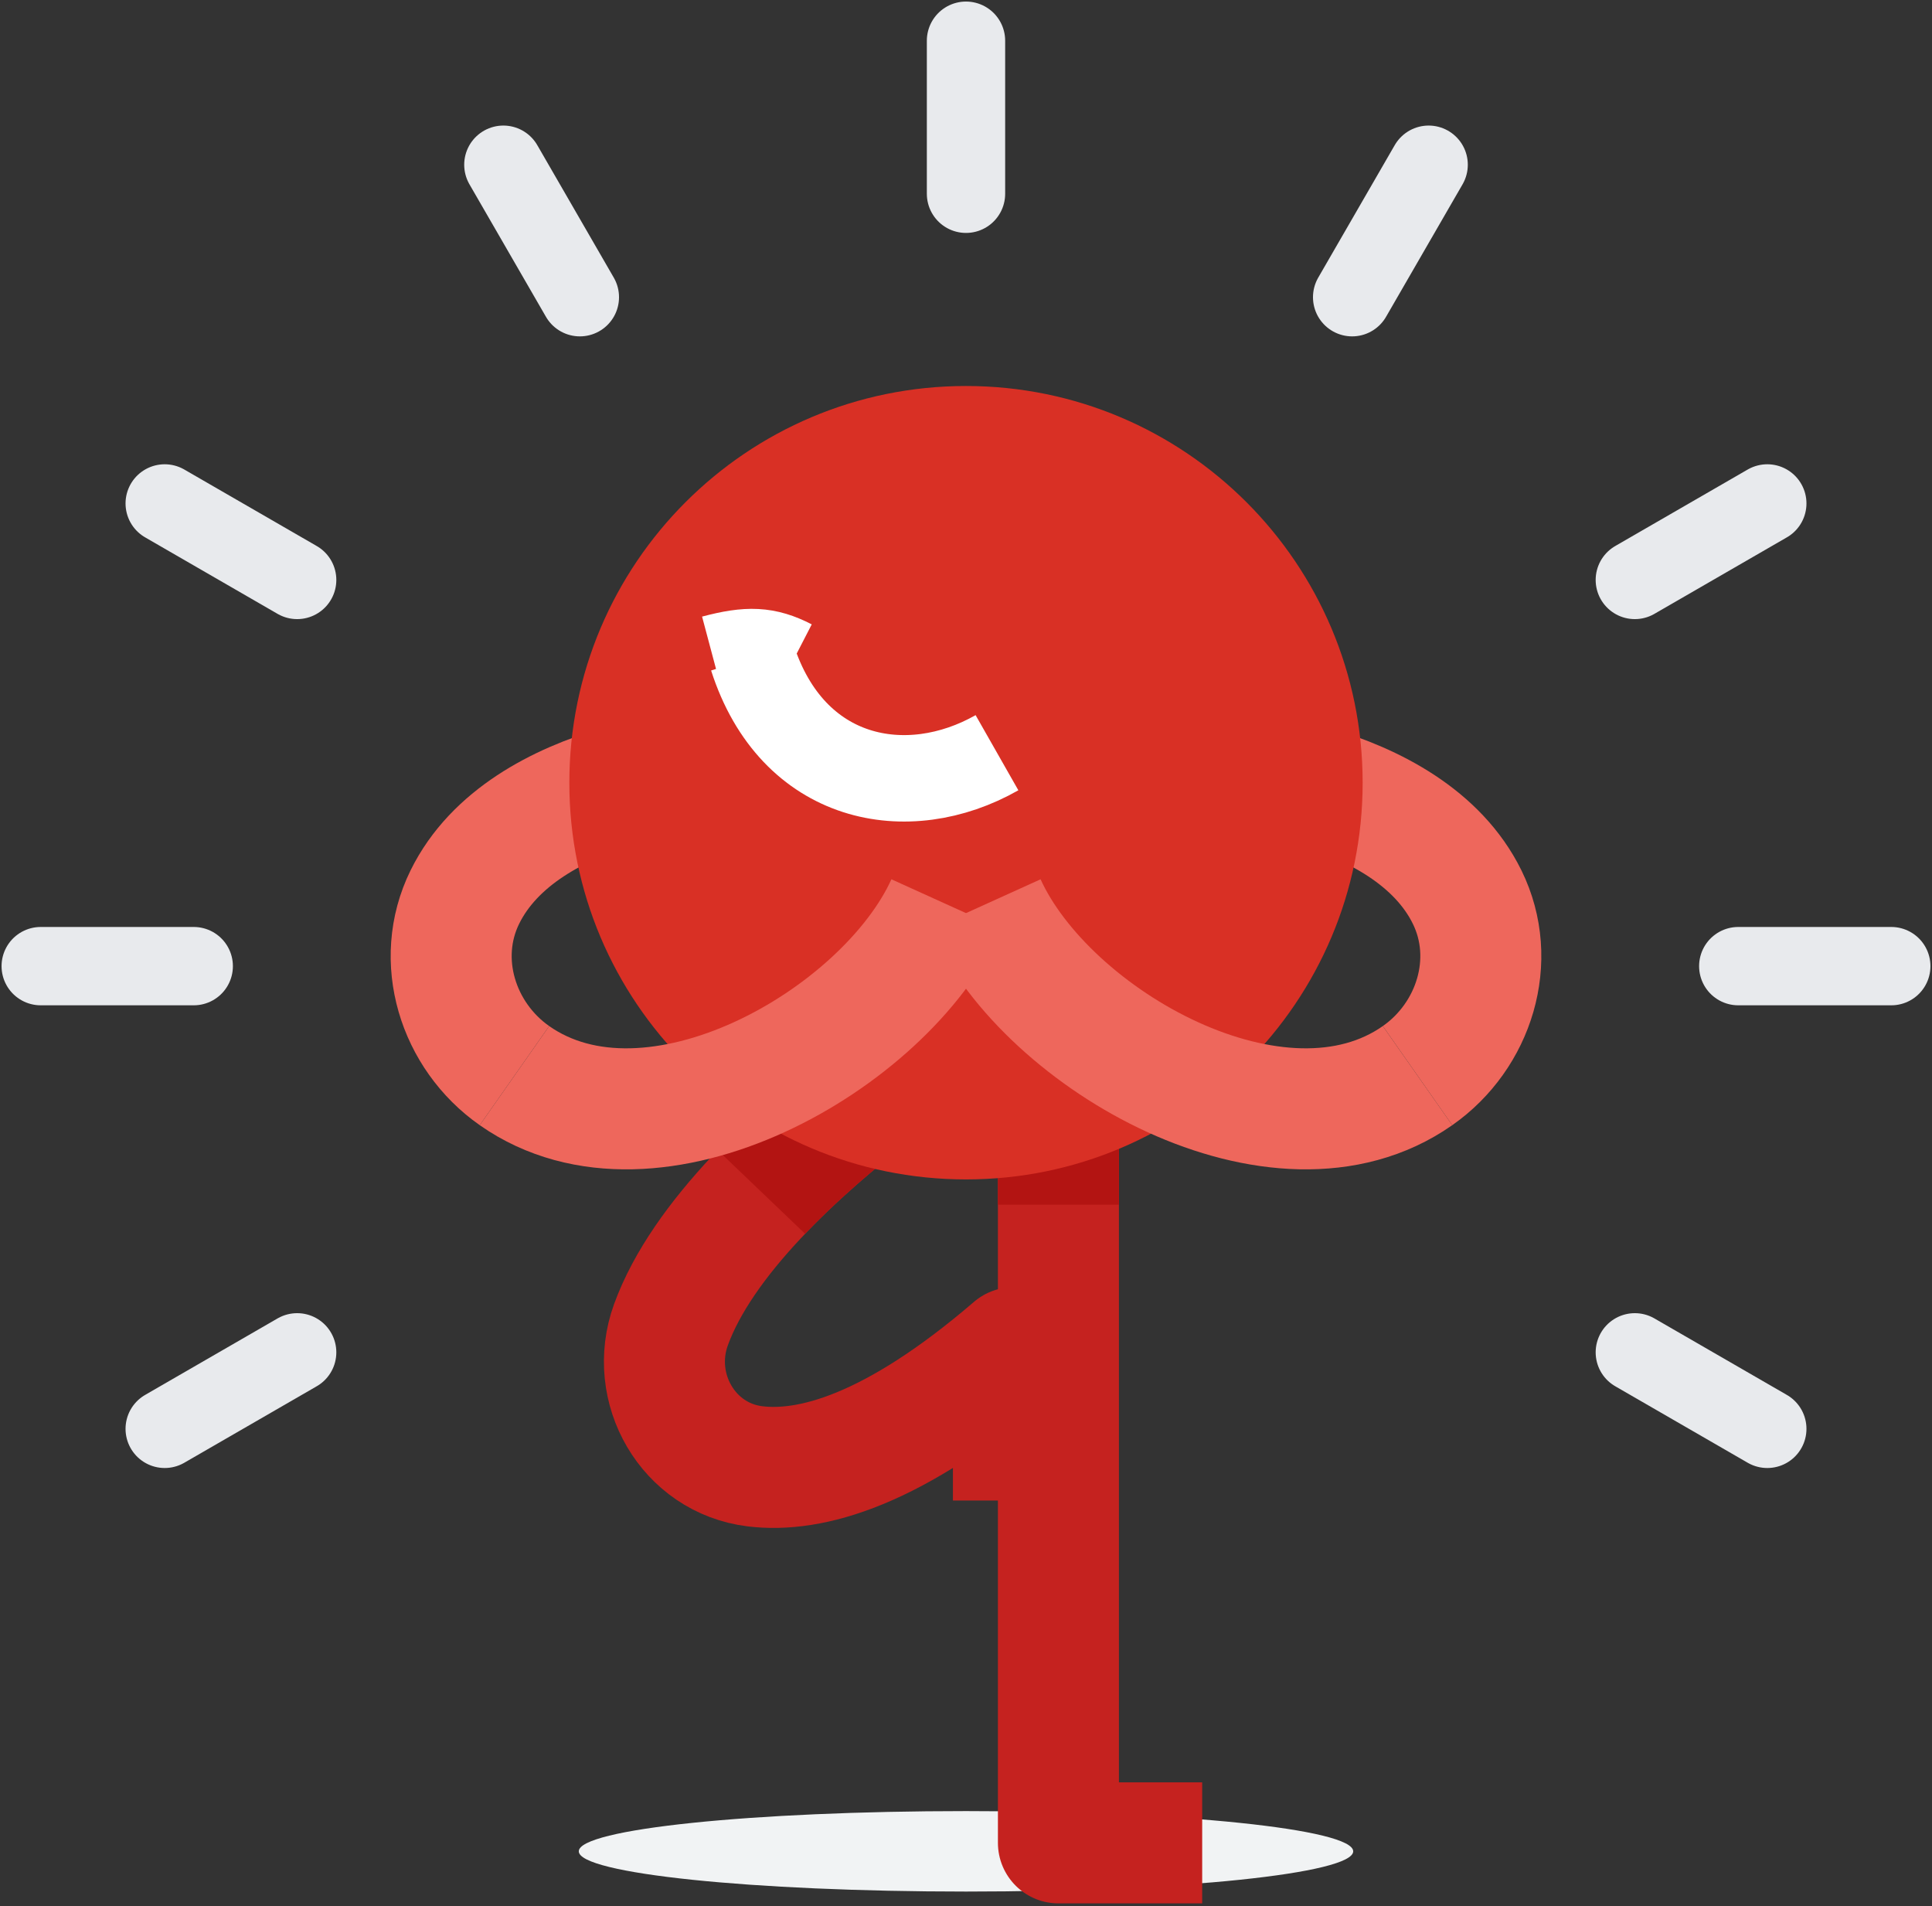 <svg width="148" height="146" viewBox="0 0 148 146" fill="none" xmlns="http://www.w3.org/2000/svg">
<rect x="0" y="0" width="148" height="146" fill="#333333" stroke="none"/>
<path d="M47.48 60.204C42.794 61.566 37.855 64.144 35.609 68.713C33.236 73.537 35.065 79.342 39.411 82.386" stroke="#EE675C" stroke-width="9.27" stroke-miterlimit="10" stroke-linejoin="round"/>
<path d="M100.521 60.204C105.206 61.566 110.145 64.144 112.391 68.713C114.764 73.537 112.936 79.342 108.59 82.386" stroke="#EE675C" stroke-width="9.27" stroke-miterlimit="10" stroke-linejoin="round"/>
<path d="M74 144.881C90.381 144.881 103.661 143.501 103.661 141.799C103.661 140.097 90.381 138.718 74 138.718C57.618 138.718 44.338 140.097 44.338 141.799C44.338 143.501 57.618 144.881 74 144.881Z" fill="#F1F3F4"/>
<path d="M74 3.119V14.841" stroke="#E8EAED" stroke-width="6" stroke-miterlimit="10" stroke-linecap="round"/>
<path d="M38.56 12.617L44.42 22.764" stroke="#E8EAED" stroke-width="6" stroke-miterlimit="10" stroke-linecap="round"/>
<path d="M12.617 38.56L22.764 44.42" stroke="#E8EAED" stroke-width="6" stroke-miterlimit="10" stroke-linecap="round"/>
<path d="M3.119 74H14.841" stroke="#E8EAED" stroke-width="6" stroke-miterlimit="10" stroke-linecap="round"/>
<path d="M12.617 109.44L22.764 103.58" stroke="#E8EAED" stroke-width="6" stroke-miterlimit="10" stroke-linecap="round"/>
<path d="M135.383 109.44L125.235 103.58" stroke="#E8EAED" stroke-width="6" stroke-miterlimit="10" stroke-linecap="round"/>
<path d="M144.881 74H133.159" stroke="#E8EAED" stroke-width="6" stroke-miterlimit="10" stroke-linecap="round"/>
<path d="M135.383 38.56L125.235 44.42" stroke="#E8EAED" stroke-width="6" stroke-miterlimit="10" stroke-linecap="round"/>
<path d="M109.441 12.617L103.58 22.764" stroke="#E8EAED" stroke-width="6" stroke-miterlimit="10" stroke-linecap="round"/>
<path d="M80.252 74.672C80.252 74.672 56.179 88.292 51.396 101.472C49.636 106.329 52.713 111.683 57.839 112.31C62.058 112.824 68.434 111.134 77.633 103.229V114.932" stroke="#C5221F" stroke-width="9.27" stroke-miterlimit="10" stroke-linejoin="round"/>
<path d="M80.252 74.672C80.252 74.672 67.117 82.103 58.324 91.295" stroke="#B31412" stroke-width="9.27" stroke-miterlimit="10" stroke-linejoin="round"/>
<path d="M81.08 74.549V141.151H92.093" stroke="#C5221F" stroke-width="9.27" stroke-miterlimit="10" stroke-linejoin="round"/>
<path d="M81.08 74.549V92.269" stroke="#B31412" stroke-width="9.27" stroke-miterlimit="10" stroke-linejoin="round"/>
<path d="M74 90.336C90.781 90.336 104.385 76.732 104.385 59.951C104.385 43.169 90.781 29.565 74 29.565C57.218 29.565 43.614 43.169 43.614 59.951C43.614 76.732 57.218 90.336 74 90.336Z" fill="#D93025"/>
<path d="M76.373 57.653C69.535 61.544 60.697 59.917 57.627 50.345" stroke="white" stroke-width="6.622" stroke-miterlimit="10"/>
<path d="M60.667 50.766C58.72 49.763 57.31 49.714 54.635 50.427" stroke="white" stroke-width="6.622" stroke-miterlimit="10"/>
<path d="M39.41 82.386C49.99 89.799 67.789 79.667 72.508 69.262" stroke="#EE675C" stroke-width="9.27" stroke-miterlimit="10" stroke-linejoin="round"/>
<path d="M108.59 82.386C98.01 89.799 80.211 79.667 75.492 69.262" stroke="#EE675C" stroke-width="9.27" stroke-miterlimit="10" stroke-linejoin="round"/>
</svg>
